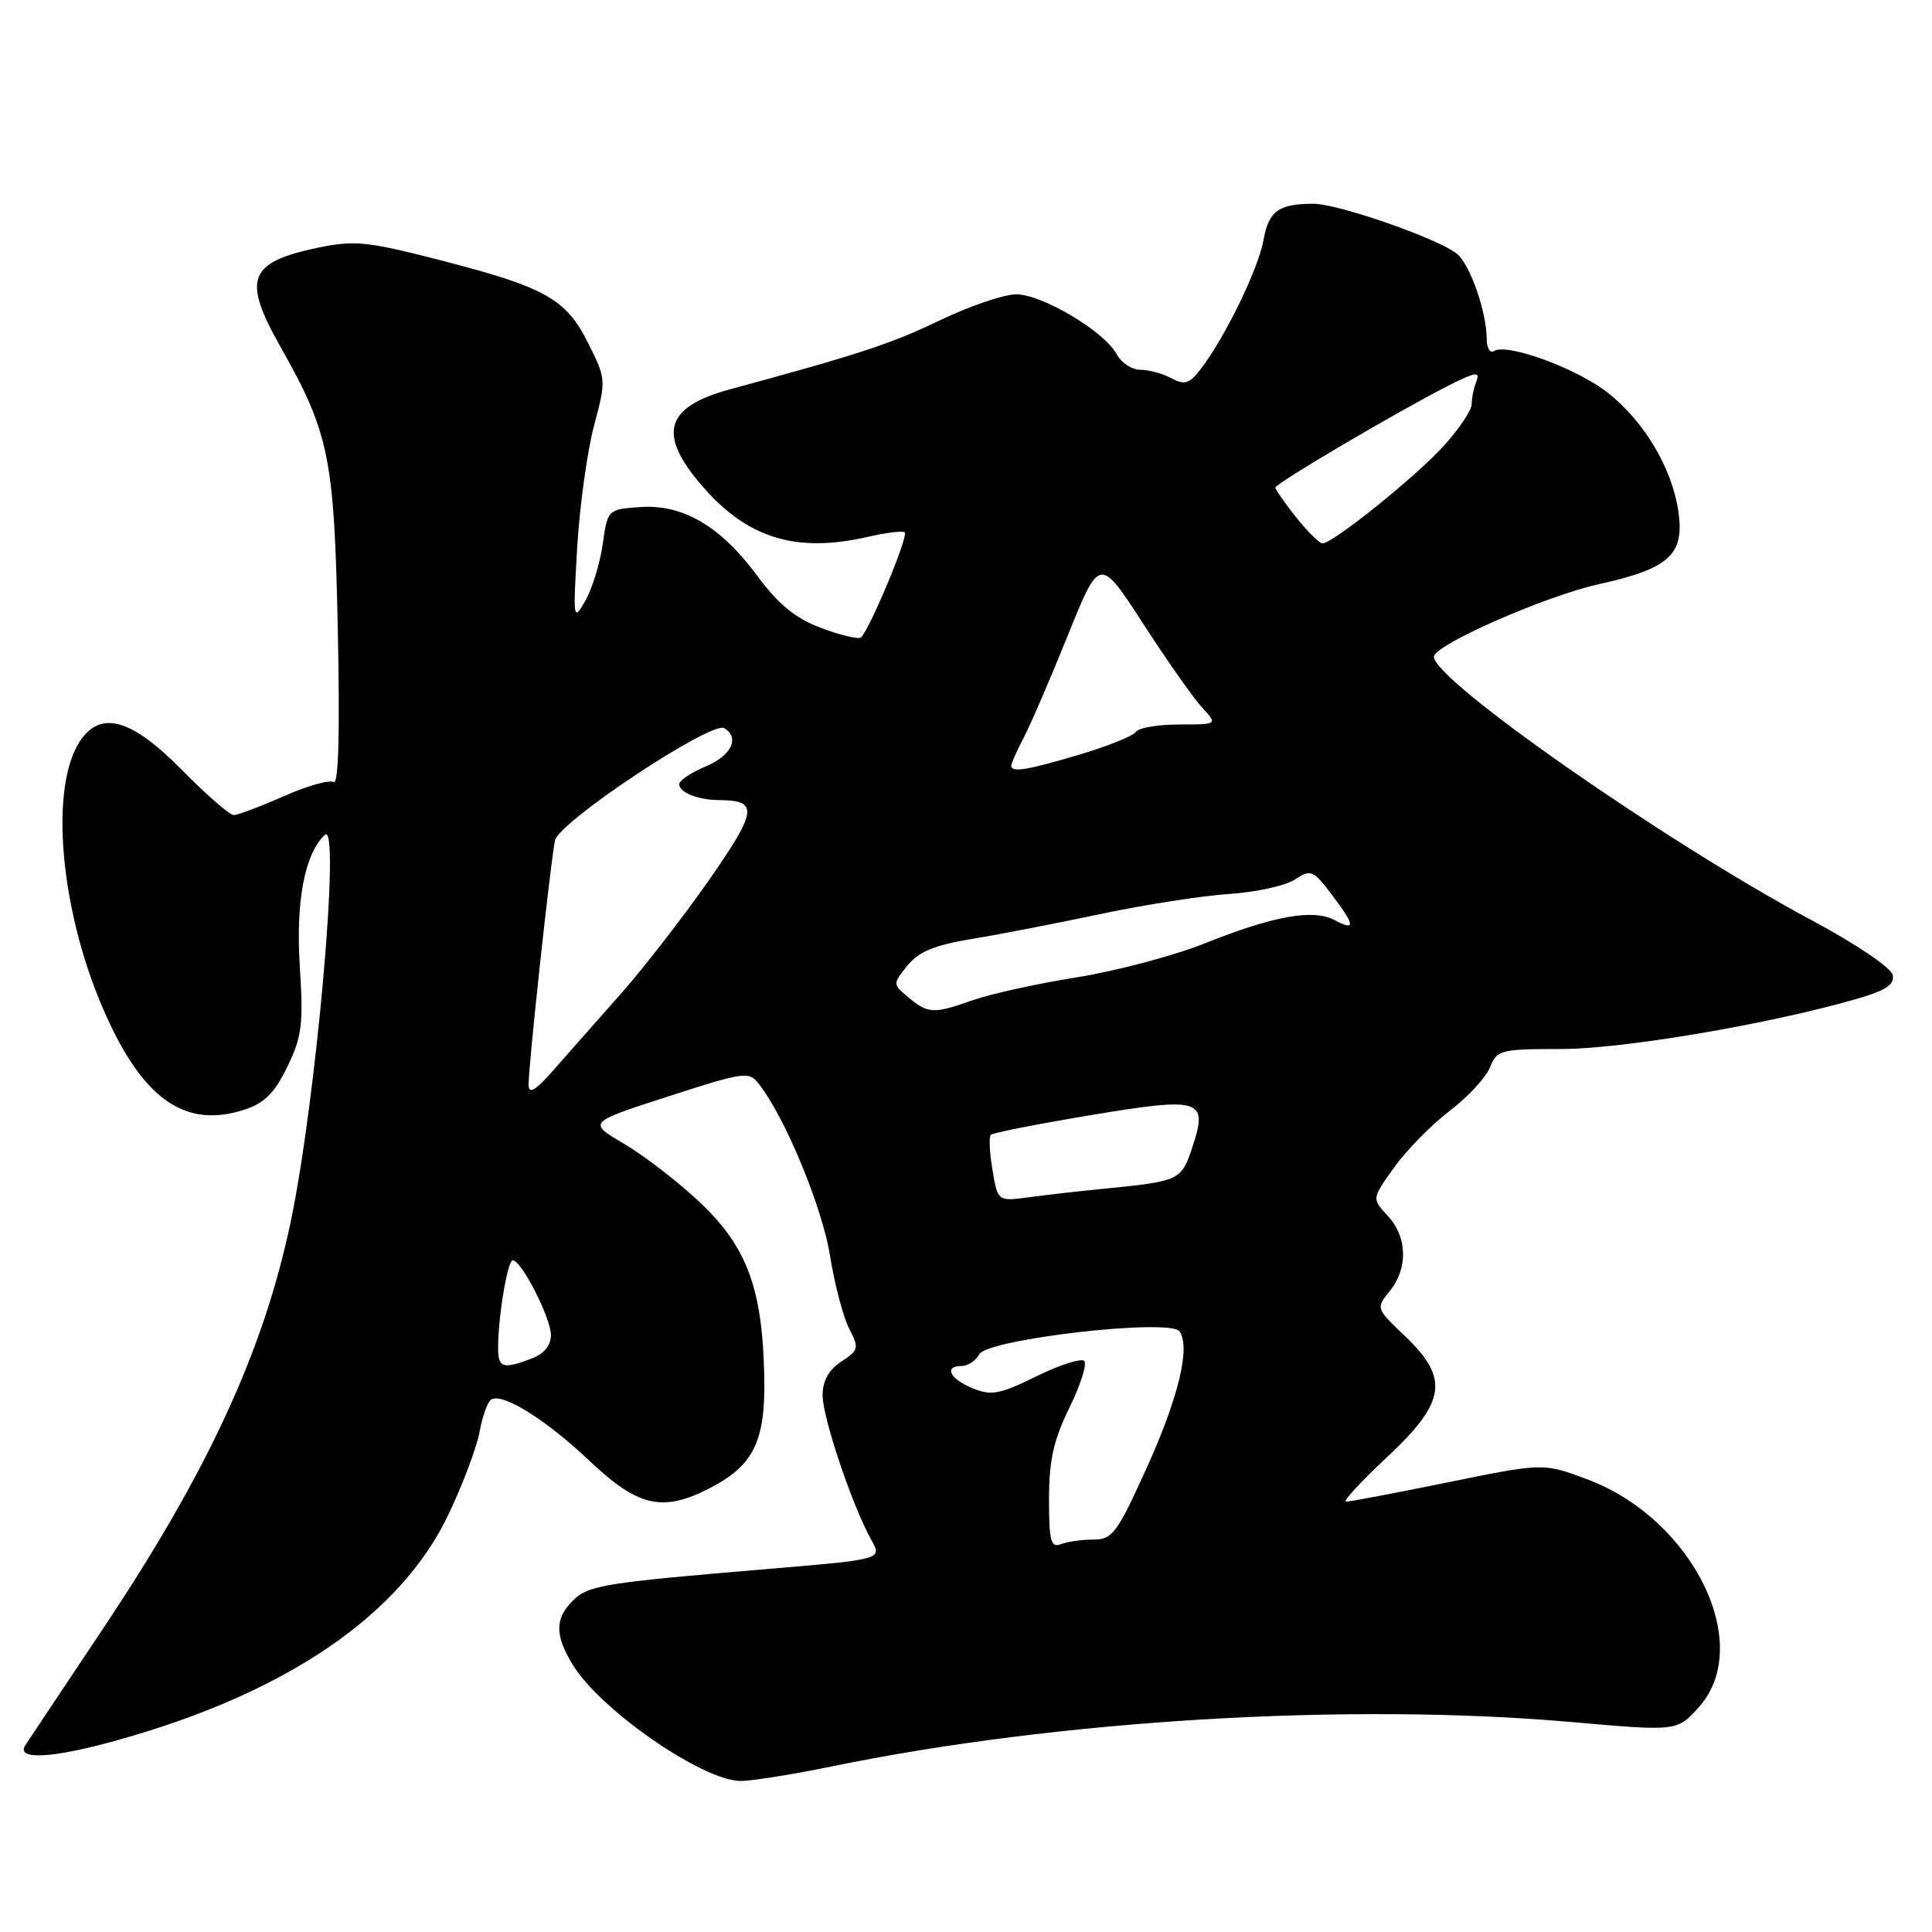 <?xml version="1.0" encoding="UTF-8" standalone="no"?>
<!DOCTYPE svg PUBLIC "-//W3C//DTD SVG 1.1//EN" "http://www.w3.org/Graphics/SVG/1.1/DTD/svg11.dtd" >
<svg xmlns="http://www.w3.org/2000/svg" xmlns:xlink="http://www.w3.org/1999/xlink" version="1.1" viewBox="0 0 256 256">
 <g >
 <path fill="currentColor"
d=" M 110.21 234.06 C 140.20 227.89 178.80 225.58 208.37 228.19 C 222.24 229.41 222.24 229.41 225.12 226.19 C 232.51 217.92 224.34 201.26 210.30 196.01 C 204.50 193.84 204.50 193.84 191.84 196.42 C 184.88 197.84 178.81 198.99 178.34 198.98 C 177.88 198.97 180.31 196.33 183.75 193.12 C 191.62 185.76 192.08 182.67 186.15 177.02 C 182.32 173.38 182.30 173.34 184.15 171.07 C 186.60 168.03 186.49 163.91 183.88 161.10 C 181.76 158.83 181.76 158.83 184.75 154.67 C 186.40 152.37 189.71 149.00 192.12 147.17 C 194.53 145.33 196.92 142.74 197.44 141.42 C 198.34 139.13 198.83 139.00 206.82 139.00 C 214.96 139.00 234.06 135.78 245.81 132.42 C 249.84 131.27 251.05 130.50 250.80 129.21 C 250.61 128.24 246.02 125.13 239.99 121.90 C 220.68 111.56 190.00 90.15 190.00 87.02 C 190.00 85.47 204.79 78.97 211.85 77.41 C 221.19 75.35 223.24 73.47 222.39 67.74 C 221.55 62.04 217.88 55.86 213.07 52.06 C 209.02 48.85 199.73 45.43 197.98 46.51 C 197.44 46.85 197.00 46.13 197.00 44.93 C 197.00 41.41 194.83 35.15 193.10 33.67 C 190.77 31.69 177.37 27.00 174.02 27.00 C 169.42 27.00 168.09 27.97 167.41 31.85 C 166.74 35.62 162.32 44.70 159.13 48.87 C 157.60 50.86 156.98 51.06 155.22 50.12 C 154.07 49.50 152.22 49.00 151.10 49.00 C 149.98 49.00 148.57 48.07 147.96 46.93 C 146.36 43.93 138.09 39.00 134.66 39.00 C 133.04 39.00 128.51 40.54 124.59 42.42 C 118.09 45.55 113.77 46.97 96.75 51.58 C 88.02 53.95 87.05 57.57 93.24 64.62 C 99.16 71.37 105.58 73.29 114.97 71.14 C 117.43 70.57 119.64 70.31 119.88 70.54 C 120.41 71.07 115.05 83.85 114.04 84.48 C 113.64 84.72 111.25 84.14 108.73 83.18 C 105.36 81.91 103.13 80.07 100.32 76.27 C 95.47 69.70 90.46 66.78 84.77 67.19 C 80.53 67.50 80.51 67.52 79.86 72.12 C 79.50 74.66 78.46 78.03 77.55 79.62 C 75.95 82.40 75.92 82.16 76.48 72.53 C 76.81 67.05 77.81 59.80 78.71 56.42 C 80.33 50.34 80.32 50.22 77.92 45.44 C 74.98 39.56 72.26 38.05 58.00 34.39 C 48.65 31.99 46.91 31.82 42.14 32.82 C 32.92 34.75 32.08 36.94 37.12 45.87 C 43.64 57.42 44.28 60.54 44.76 83.37 C 45.05 97.08 44.86 104.03 44.21 103.63 C 43.66 103.29 40.68 104.14 37.58 105.51 C 34.48 106.88 31.50 108.00 30.96 108.00 C 30.43 108.00 27.33 105.30 24.08 102.00 C 17.39 95.21 13.31 94.07 10.57 98.25 C 6.57 104.36 7.94 120.37 13.60 133.53 C 18.78 145.59 24.46 149.65 32.44 147.02 C 35.05 146.16 36.41 144.79 38.08 141.34 C 40.01 137.36 40.21 135.70 39.73 128.14 C 39.17 119.45 40.36 113.16 43.04 110.62 C 45.18 108.60 41.89 145.88 38.51 161.94 C 34.90 179.09 27.53 195.04 13.51 216.02 C 8.19 223.98 3.62 230.84 3.35 231.26 C 2.07 233.28 7.02 232.99 15.79 230.52 C 38.02 224.28 53.05 214.01 59.40 200.73 C 61.30 196.75 63.16 191.81 63.54 189.74 C 63.92 187.67 64.61 185.74 65.08 185.45 C 66.60 184.51 72.34 188.10 78.18 193.63 C 84.53 199.64 87.77 200.39 93.93 197.25 C 99.85 194.23 101.44 191.03 101.27 182.46 C 101.05 170.81 99.00 165.23 92.77 159.35 C 89.87 156.61 85.33 153.10 82.68 151.55 C 77.87 148.73 77.87 148.73 88.52 145.29 C 98.73 141.99 99.23 141.92 100.59 143.67 C 104.04 148.08 108.97 160.01 109.98 166.38 C 110.59 170.16 111.72 174.50 112.51 176.03 C 113.86 178.63 113.80 178.90 111.47 180.42 C 109.80 181.52 109.00 182.97 109.00 184.90 C 109.00 187.86 112.94 199.55 115.46 204.06 C 116.89 206.62 116.89 206.62 102.19 207.86 C 79.92 209.73 77.96 210.04 75.89 212.11 C 73.51 214.49 73.51 216.68 75.89 220.59 C 79.55 226.59 93.09 235.96 98.14 235.99 C 99.59 235.99 105.02 235.13 110.21 234.06 Z  M 139.00 198.63 C 139.00 193.50 139.60 190.83 141.69 186.55 C 143.18 183.53 144.06 180.73 143.67 180.33 C 143.27 179.94 140.42 180.85 137.33 182.37 C 132.43 184.77 131.34 184.97 128.85 183.94 C 125.83 182.69 125.02 181.00 127.45 181.00 C 128.25 181.00 129.29 180.30 129.77 179.44 C 130.90 177.42 155.03 174.66 156.29 176.41 C 157.78 178.47 156.16 185.22 151.90 194.60 C 148.03 203.14 147.39 204.00 144.90 204.00 C 143.40 204.00 141.45 204.27 140.58 204.61 C 139.24 205.12 139.00 204.22 139.00 198.63 Z  M 66.00 178.64 C 66.00 174.46 67.25 167.00 67.95 167.00 C 69.10 167.00 73.00 174.65 73.00 176.91 C 73.00 178.29 72.08 179.40 70.43 180.02 C 66.66 181.46 66.00 181.25 66.00 178.64 Z  M 131.51 155.03 C 131.12 152.74 131.02 150.64 131.29 150.37 C 131.56 150.10 137.47 148.94 144.43 147.78 C 159.17 145.32 160.11 145.62 158.00 151.99 C 156.55 156.40 156.29 156.52 146.50 157.49 C 143.20 157.81 138.63 158.33 136.35 158.64 C 132.21 159.20 132.21 159.20 131.51 155.03 Z  M 70.04 143.76 C 69.99 141.55 72.94 114.21 73.54 111.36 C 74.05 108.90 94.32 95.46 95.98 96.49 C 98.06 97.77 96.90 100.14 93.50 101.56 C 91.58 102.37 90.00 103.42 90.00 103.91 C 90.00 105.01 92.49 106.00 95.33 106.02 C 100.53 106.05 100.36 107.41 93.95 116.61 C 90.54 121.50 85.22 128.36 82.12 131.85 C 79.03 135.34 75.05 139.84 73.29 141.85 C 70.94 144.52 70.07 145.03 70.04 143.76 Z  M 120.38 132.16 C 118.27 130.40 118.27 130.39 120.24 127.95 C 121.74 126.09 123.83 125.23 128.86 124.40 C 132.51 123.80 140.20 122.31 145.94 121.09 C 151.68 119.88 159.29 118.69 162.84 118.46 C 166.40 118.22 170.32 117.37 171.56 116.55 C 173.69 115.16 173.97 115.27 176.41 118.47 C 179.56 122.60 179.67 123.43 176.87 121.93 C 174.03 120.41 168.80 121.34 159.72 124.97 C 155.64 126.61 147.99 128.64 142.74 129.49 C 137.48 130.33 131.28 131.69 128.96 132.51 C 123.69 134.37 122.99 134.35 120.38 132.16 Z  M 134.00 101.45 C 134.00 101.15 134.75 99.46 135.67 97.70 C 136.59 95.94 139.22 89.83 141.52 84.12 C 145.71 73.75 145.71 73.75 151.46 82.62 C 154.62 87.51 158.14 92.51 159.28 93.75 C 161.35 96.00 161.35 96.00 156.23 96.00 C 153.42 96.00 150.85 96.44 150.52 96.97 C 150.19 97.50 146.85 98.85 143.10 99.97 C 136.07 102.06 134.00 102.40 134.00 101.45 Z  M 171.75 68.55 C 170.24 66.66 169.00 64.88 169.00 64.61 C 169.00 64.06 185.08 54.58 191.88 51.12 C 195.51 49.28 196.15 49.18 195.63 50.53 C 195.28 51.43 195.00 52.80 195.00 53.58 C 195.00 54.36 193.35 56.82 191.33 59.05 C 187.66 63.12 176.62 72.00 175.24 72.00 C 174.83 72.00 173.26 70.45 171.75 68.55 Z "/>
</g>
</svg>